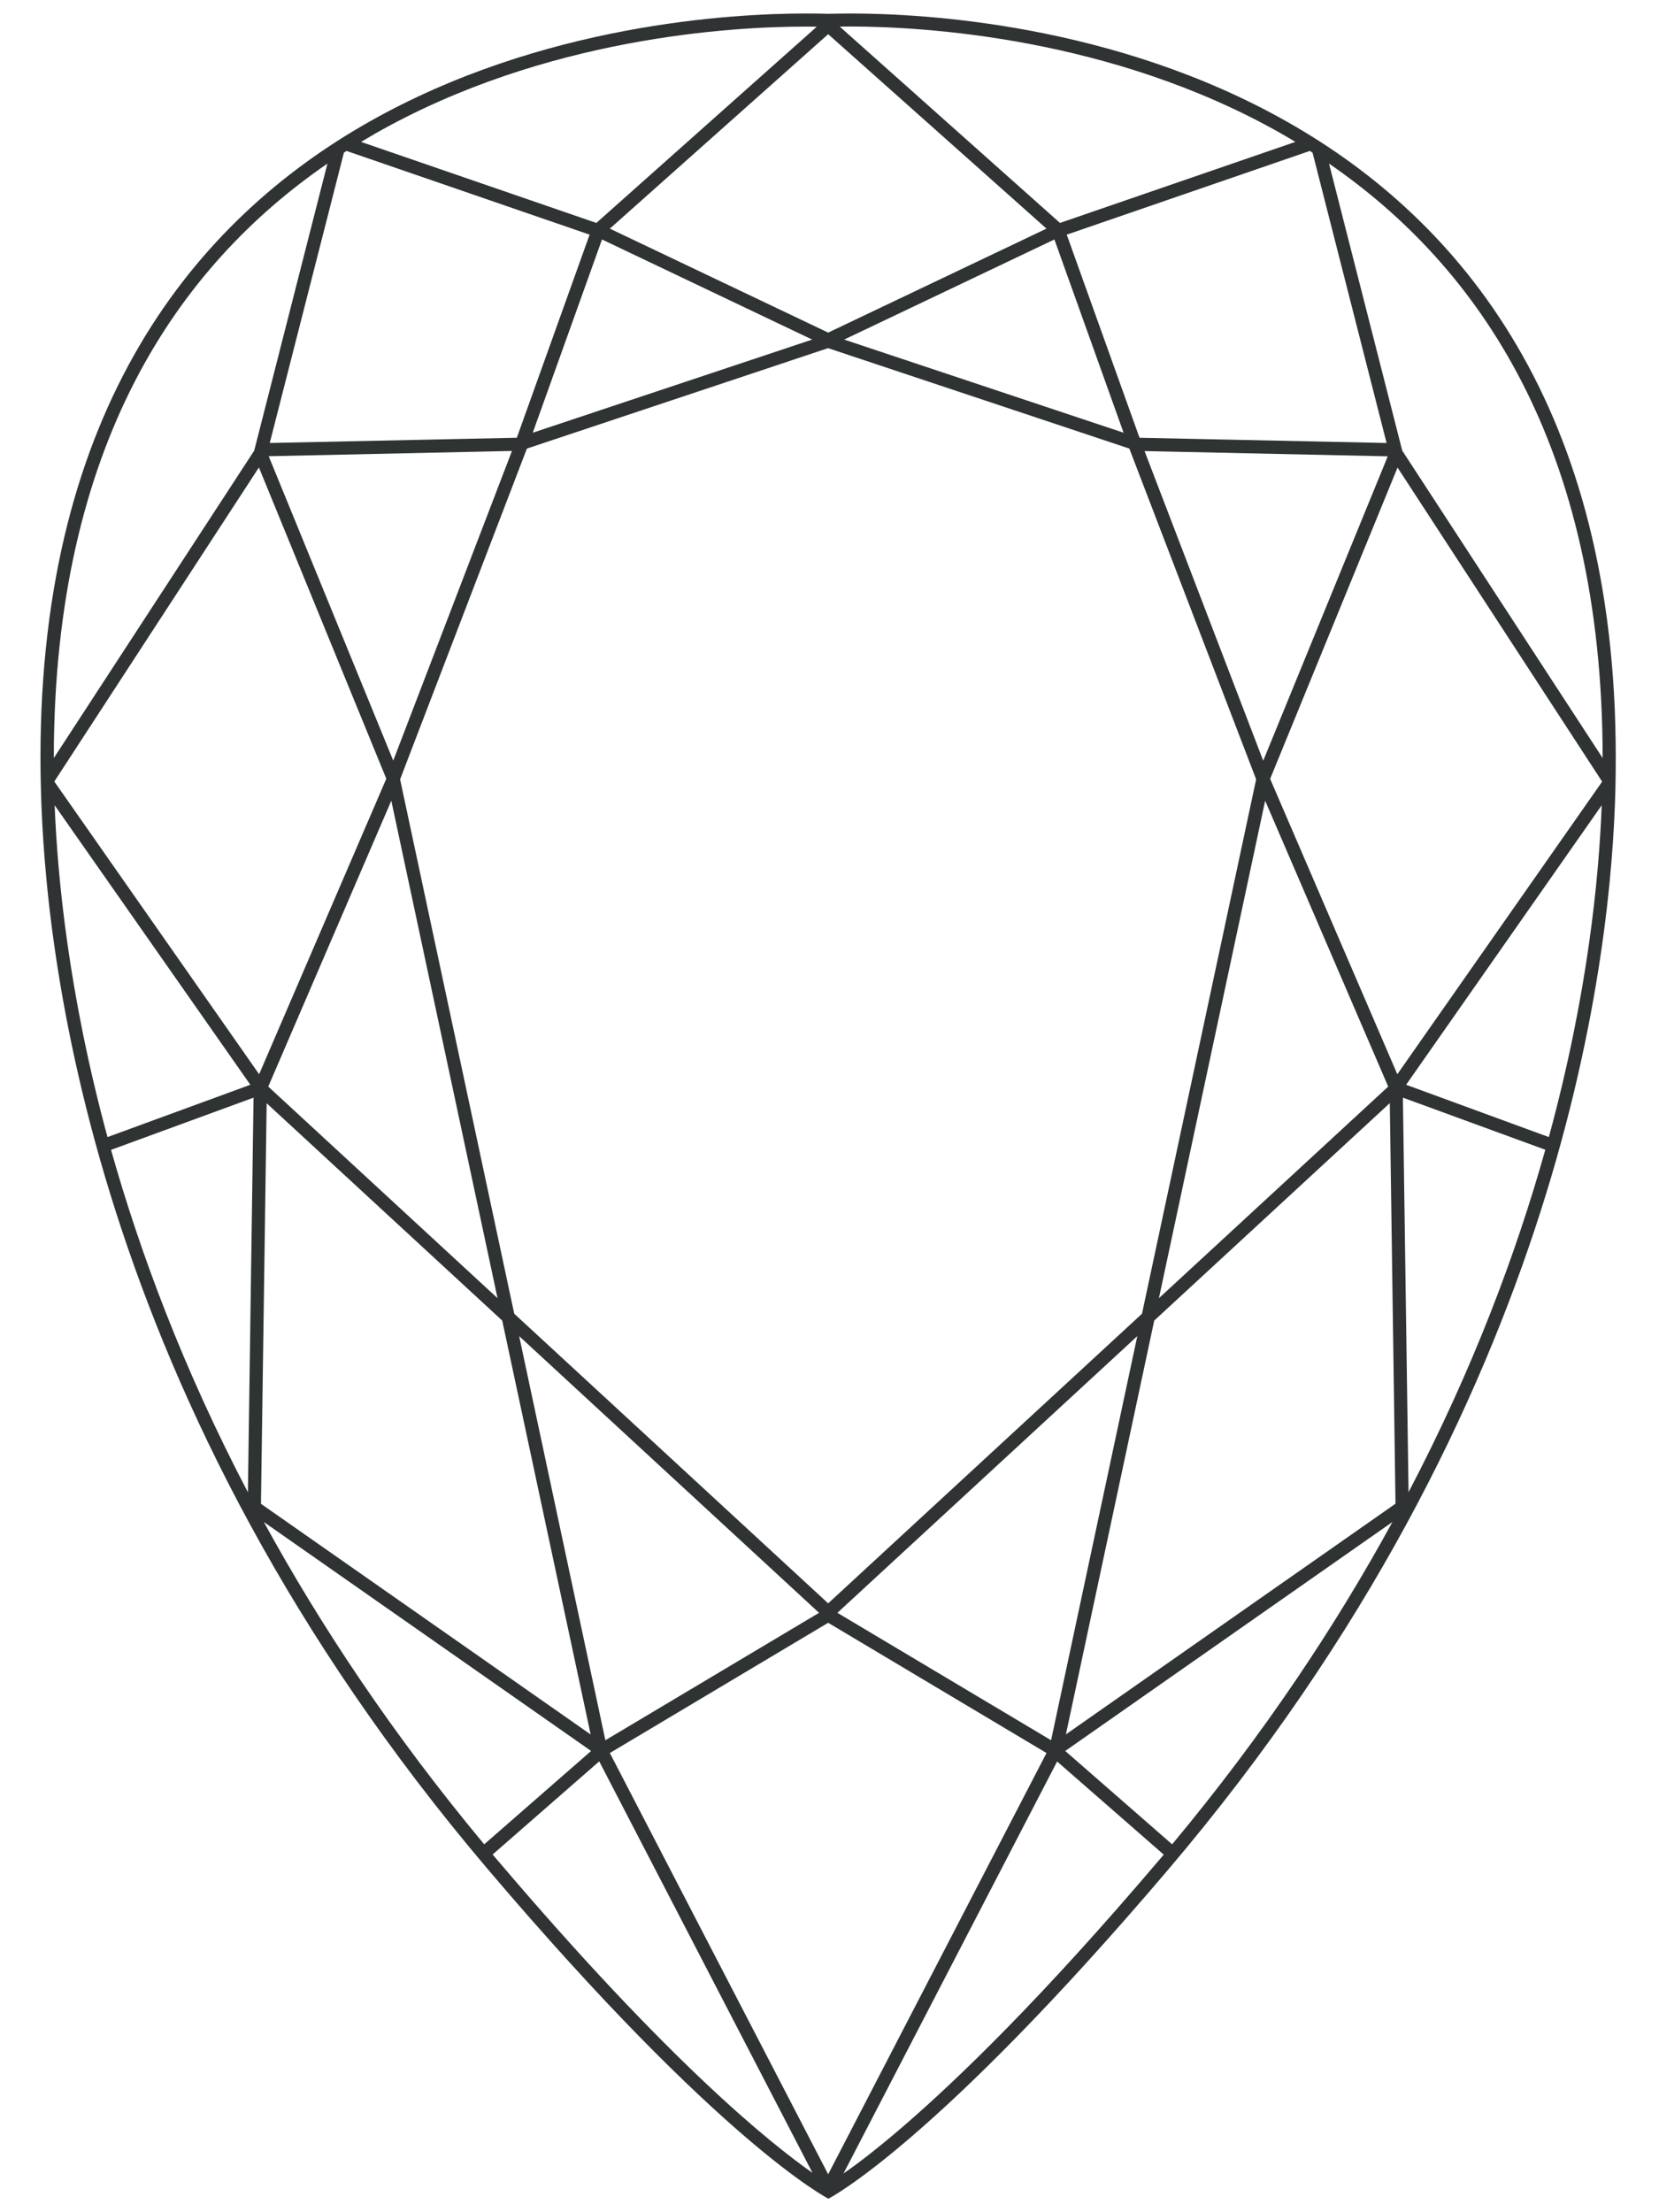 <svg xmlns="http://www.w3.org/2000/svg" width="30" height="40" viewBox="0 0 30 40"
    fill="none">
    <path
        d="M23.283 2.206C20.151 0.43 16.703 0.244 15.377 0.244C15.207 0.244 15.073 0.248 14.978 0.25C14.883 0.246 14.747 0.244 14.575 0.244C13.251 0.244 9.803 0.43 6.669 2.206C3.535 3.981 0.728 7.373 0.732 13.707C0.732 13.889 0.734 14.075 0.74 14.263C0.81 17.126 1.589 25.287 8.828 33.806C13.036 38.76 14.961 39.746 14.982 39.756V39.754C15.007 39.742 16.92 38.754 21.124 33.806C28.363 25.287 29.14 17.126 29.212 14.263C29.216 14.075 29.218 13.891 29.218 13.707C29.224 7.371 26.417 3.981 23.283 2.206ZM28.981 13.707L25.357 8.148L24.033 2.958C26.733 4.816 28.977 8.041 28.981 13.707ZM21.196 33.348L19.263 31.66L25.179 27.52C24.155 29.396 22.851 31.36 21.196 33.348ZM14.976 39.314L11.028 31.697L14.976 29.342L18.924 31.697L14.976 39.314ZM6.266 2.729L10.662 4.243L9.346 7.915L4.878 8.01L6.219 2.76C6.233 2.75 6.25 2.739 6.266 2.729ZM14.976 0.618L18.924 4.134L14.976 6.014L11.028 4.134L14.976 0.618ZM23.735 2.76L25.074 8.01L20.606 7.915L19.29 4.243L23.686 2.729C23.702 2.739 23.719 2.75 23.735 2.76ZM14.687 6.14L9.634 7.824L10.886 4.33L14.687 6.14ZM19.067 4.33L20.318 7.824L15.265 6.14L19.067 4.33ZM14.976 28.991L9.299 23.754L7.235 14.092L9.528 8.111L14.974 6.295L20.422 8.111L22.715 14.092L20.651 23.754L14.976 28.991ZM22.878 14.478L25.103 19.647L20.957 23.473L22.878 14.478ZM20.697 8.156L25.095 8.251L22.843 13.755L20.697 8.156ZM7.111 13.753L4.859 8.249L9.258 8.154L7.111 13.753ZM7.076 14.478L8.997 23.473L4.851 19.647L7.076 14.478ZM4.822 19.948L9.082 23.878L10.681 31.362L4.719 27.191L4.822 19.948ZM9.388 24.159L14.811 29.162L10.947 31.466L9.388 24.159ZM20.566 24.159L19.007 31.466L15.143 29.162L20.566 24.159ZM20.872 23.878L25.132 19.946L25.235 27.189L19.275 31.36L20.872 23.878ZM25.268 19.424L22.973 14.094L22.969 14.081L25.272 8.454L28.972 14.133L25.268 19.424ZM4.682 8.452L6.985 14.079L6.979 14.096L4.686 19.424L0.982 14.131L4.682 8.452ZM4.527 19.614L1.944 20.56C1.234 17.947 1.04 15.841 0.988 14.56L4.527 19.614ZM4.585 19.847L4.483 26.983C3.312 24.747 2.531 22.646 2.008 20.791L4.585 19.847ZM10.689 31.66L8.756 33.348C7.101 31.36 5.797 29.396 4.771 27.52L10.689 31.66ZM25.369 19.847L27.944 20.789C27.423 22.644 26.642 24.745 25.471 26.981L25.369 19.847ZM25.427 19.614L28.964 14.56C28.915 15.841 28.72 17.947 28.008 20.56L25.427 19.614ZM23.165 2.413C23.252 2.463 23.339 2.512 23.423 2.566L19.168 4.031L15.185 0.481C15.242 0.481 15.306 0.479 15.377 0.479C16.68 0.481 20.093 0.669 23.165 2.413ZM6.789 2.413C9.861 0.667 13.274 0.479 14.577 0.481C14.648 0.481 14.712 0.481 14.769 0.484L10.784 4.031L6.529 2.566C6.615 2.514 6.702 2.463 6.789 2.413ZM5.921 2.958L4.597 8.148L0.973 13.707C0.975 8.041 3.219 4.816 5.921 2.958ZM9.01 33.651C8.977 33.612 8.944 33.573 8.908 33.532L10.836 31.848L14.693 39.289C13.941 38.764 12.096 37.283 9.01 33.651ZM16.327 38.453C15.85 38.864 15.495 39.132 15.253 39.3L19.116 31.85L21.044 33.534C21.011 33.575 20.977 33.614 20.942 33.654C18.845 36.122 17.323 37.595 16.327 38.453Z"
        fill="#303333" />
</svg>